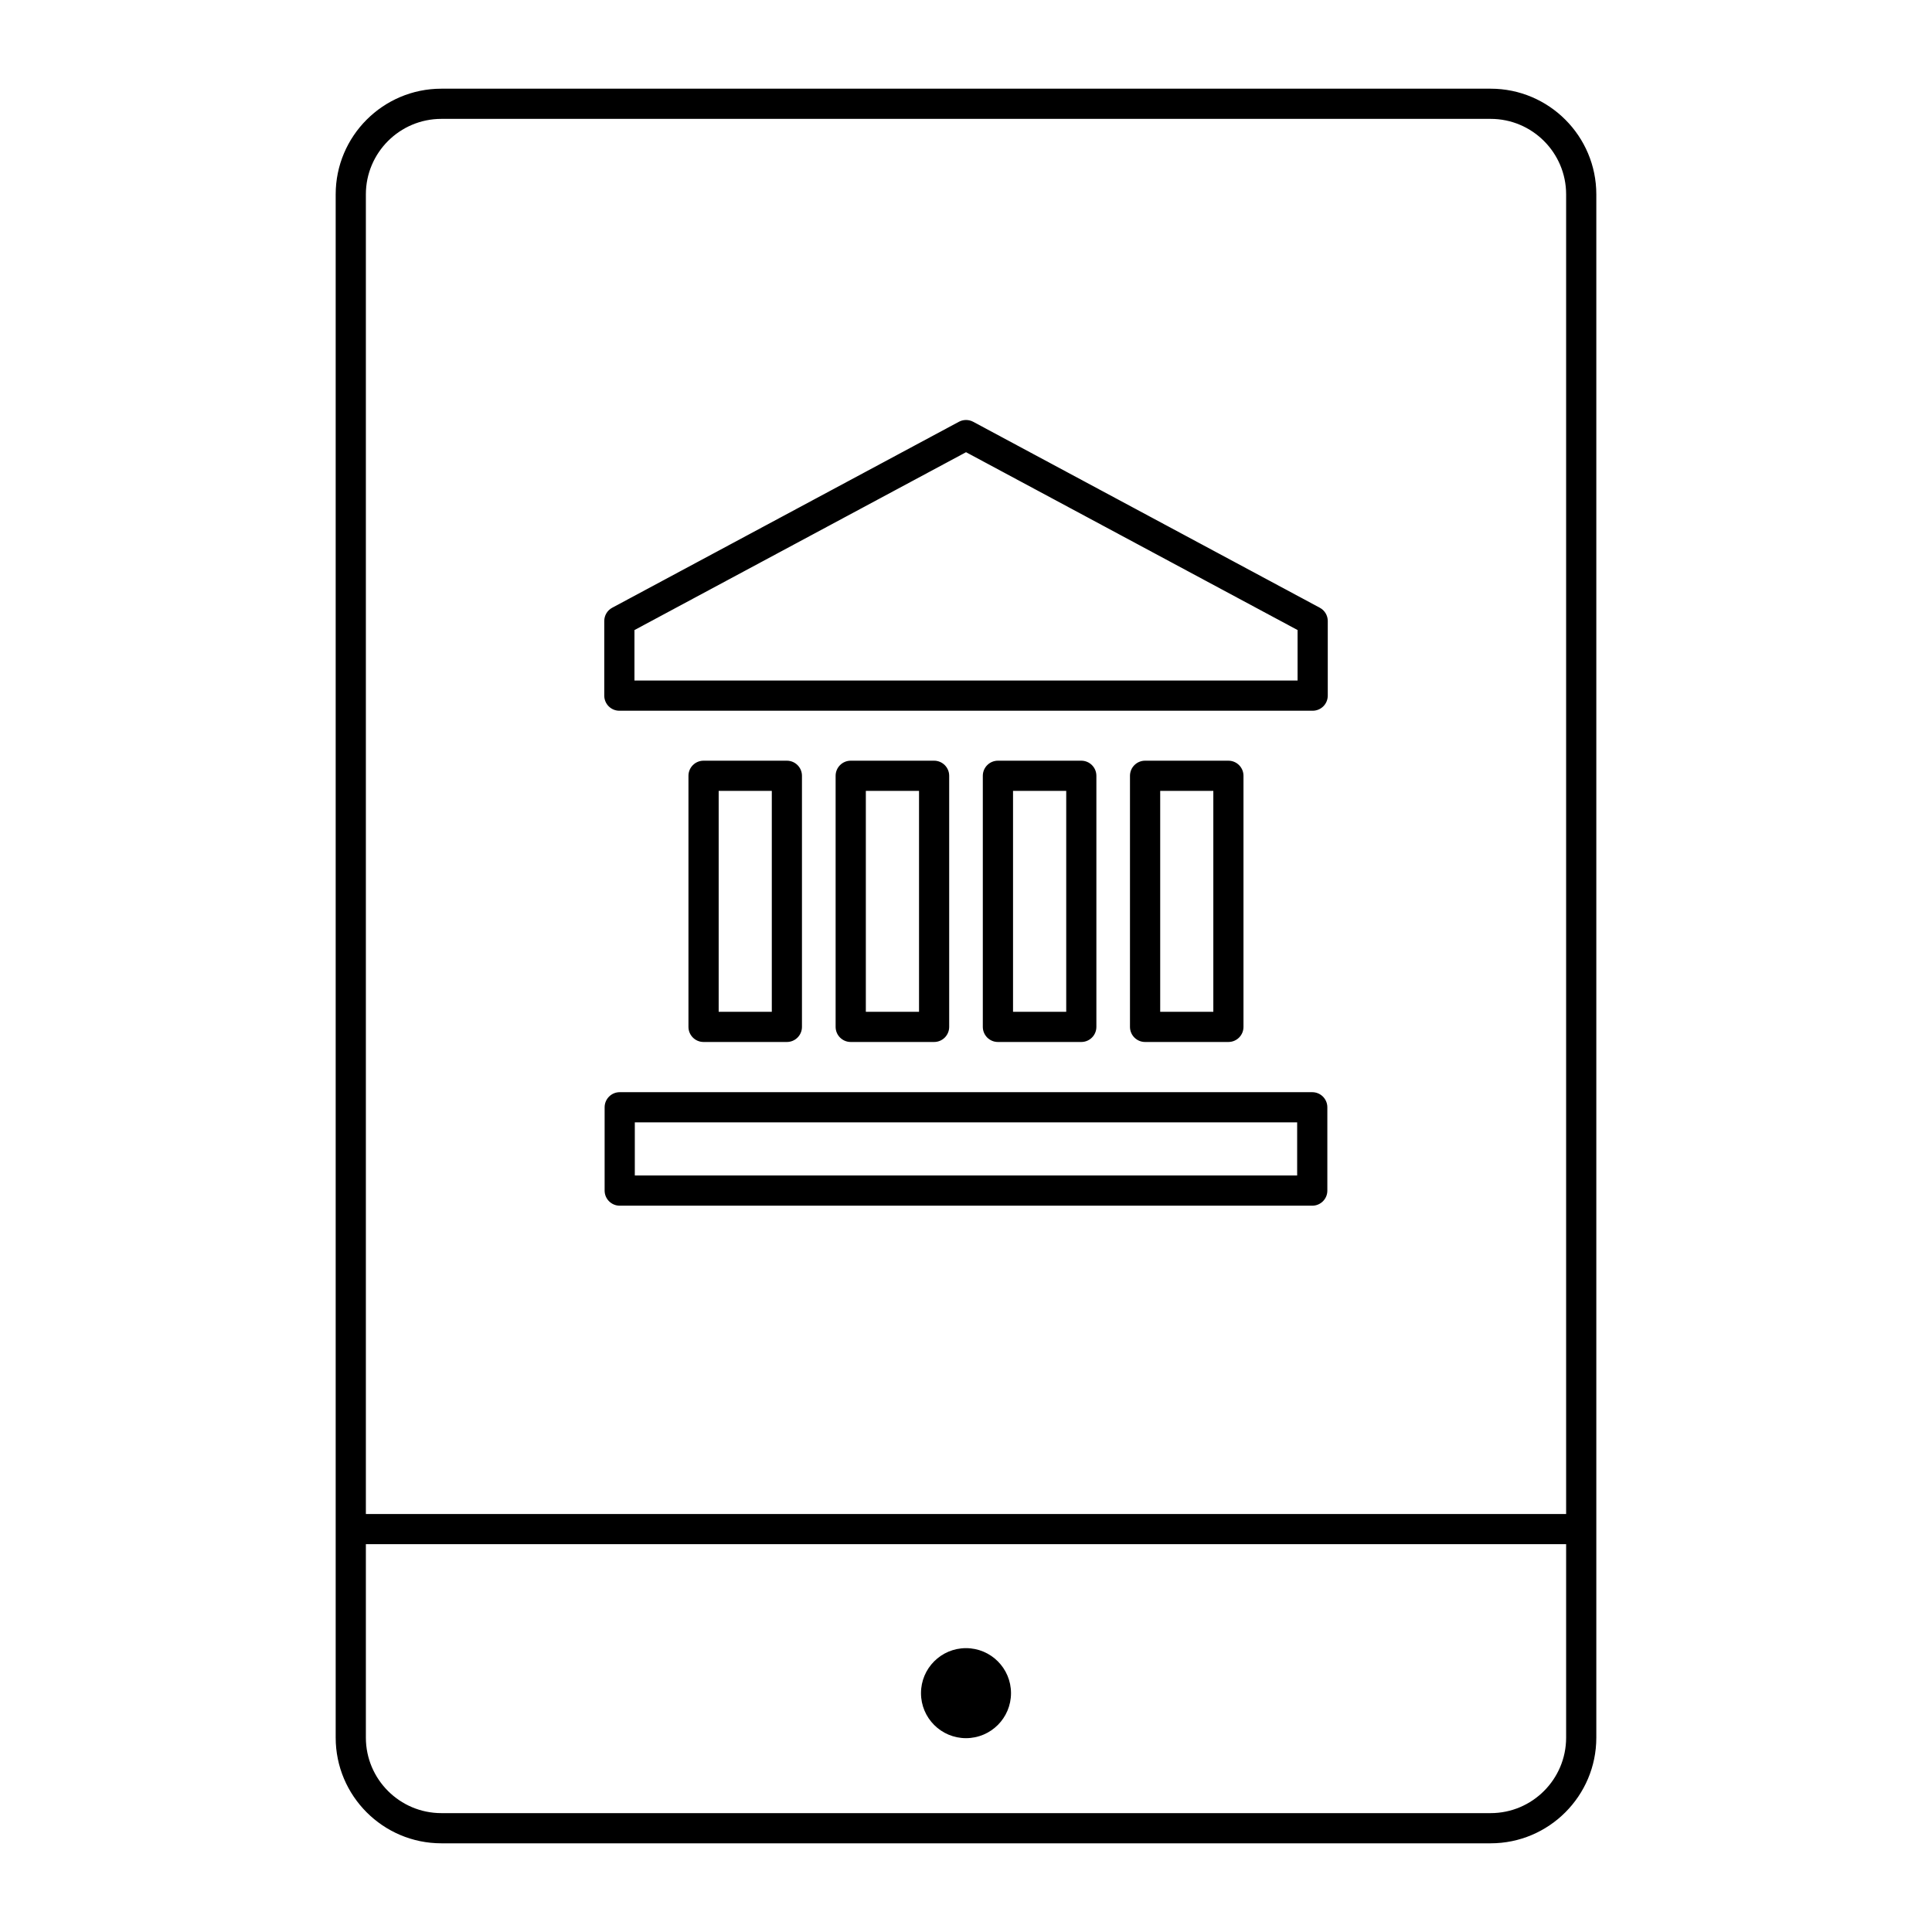 <?xml version="1.0" encoding="utf-8"?>
<!-- Generator: Adobe Illustrator 16.0.0, SVG Export Plug-In . SVG Version: 6.00 Build 0)  -->
<!DOCTYPE svg PUBLIC "-//W3C//DTD SVG 1.1//EN" "http://www.w3.org/Graphics/SVG/1.1/DTD/svg11.dtd">
<svg version="1.1" id="Layer_1" xmlns="http://www.w3.org/2000/svg" xmlns:xlink="http://www.w3.org/1999/xlink" x="0px" y="0px"
	 width="64px" height="64px" viewBox="0 0 64 64" enable-background="new 0 0 64 64" xml:space="preserve">
<g>
	<g>
		<path d="M43.471,39.94H20.529c-0.276,0-0.5-0.224-0.5-0.5v-2.76c0-0.276,0.224-0.5,0.5-0.5h22.941c0.276,0,0.5,0.224,0.5,0.5v2.76
			C43.971,39.716,43.747,39.94,43.471,39.94z M21.029,38.94h21.941v-1.76H21.029V38.94z"/>
	</g>
	<g>
		<g>
			<path d="M26.066,34.517h-2.76c-0.276,0-0.5-0.224-0.5-0.5v-8.318c0-0.276,0.224-0.5,0.5-0.5h2.76c0.276,0,0.5,0.224,0.5,0.5
				v8.318C26.566,34.293,26.343,34.517,26.066,34.517z M23.807,33.517h1.76v-7.318h-1.76V33.517z"/>
		</g>
		<g>
			<path d="M40.692,34.517h-2.76c-0.276,0-0.5-0.224-0.5-0.5v-8.318c0-0.276,0.224-0.5,0.5-0.5h2.76c0.276,0,0.5,0.224,0.5,0.5
				v8.318C41.192,34.293,40.969,34.517,40.692,34.517z M38.433,33.517h1.76v-7.318h-1.76V33.517z"/>
		</g>
		<g>
			<path d="M30.943,34.517h-2.762c-0.276,0-0.5-0.224-0.5-0.5v-8.318c0-0.276,0.224-0.5,0.5-0.5h2.762c0.276,0,0.5,0.224,0.5,0.5
				v8.318C31.443,34.293,31.22,34.517,30.943,34.517z M28.682,33.517h1.762v-7.318h-1.762V33.517z"/>
		</g>
		<g>
			<path d="M35.819,34.517h-2.762c-0.276,0-0.5-0.224-0.5-0.5v-8.318c0-0.276,0.224-0.5,0.5-0.5h2.762c0.276,0,0.5,0.224,0.5,0.5
				v8.318C36.319,34.293,36.096,34.517,35.819,34.517z M33.558,33.517h1.762v-7.318h-1.762V33.517z"/>
		</g>
	</g>
	<g>
		<path d="M43.483,23.544H20.517c-0.276,0-0.5-0.224-0.5-0.5v-2.472c0-0.184,0.101-0.354,0.264-0.44l11.484-6.16
			c0.147-0.079,0.325-0.079,0.473,0l11.482,6.16c0.163,0.087,0.264,0.256,0.264,0.44v2.472
			C43.983,23.321,43.76,23.544,43.483,23.544z M21.017,22.544h21.967v-1.673L32.001,14.98l-10.984,5.892V22.544z"/>
	</g>
	<g>
		<path d="M49.38,61.062H14.62c-1.93,0-3.5-1.57-3.5-3.5V6.438c0-1.93,1.57-3.5,3.5-3.5h34.76c1.93,0,3.5,1.57,3.5,3.5v51.124
			C52.88,59.492,51.31,61.062,49.38,61.062z M14.62,3.938c-1.378,0-2.5,1.122-2.5,2.5v51.124c0,1.378,1.122,2.5,2.5,2.5h34.76
			c1.378,0,2.5-1.122,2.5-2.5V6.438c0-1.378-1.122-2.5-2.5-2.5H14.62z"/>
	</g>
	<g>
		<circle cx="32" cy="56.088" r="1.491"/>
	</g>
	<g>
		<path d="M52.07,51.153h-40.14c-0.276,0-0.5-0.224-0.5-0.5s0.224-0.5,0.5-0.5h40.14c0.276,0,0.5,0.224,0.5,0.5
			S52.347,51.153,52.07,51.153z"/>
	</g>
</g>
</svg>
